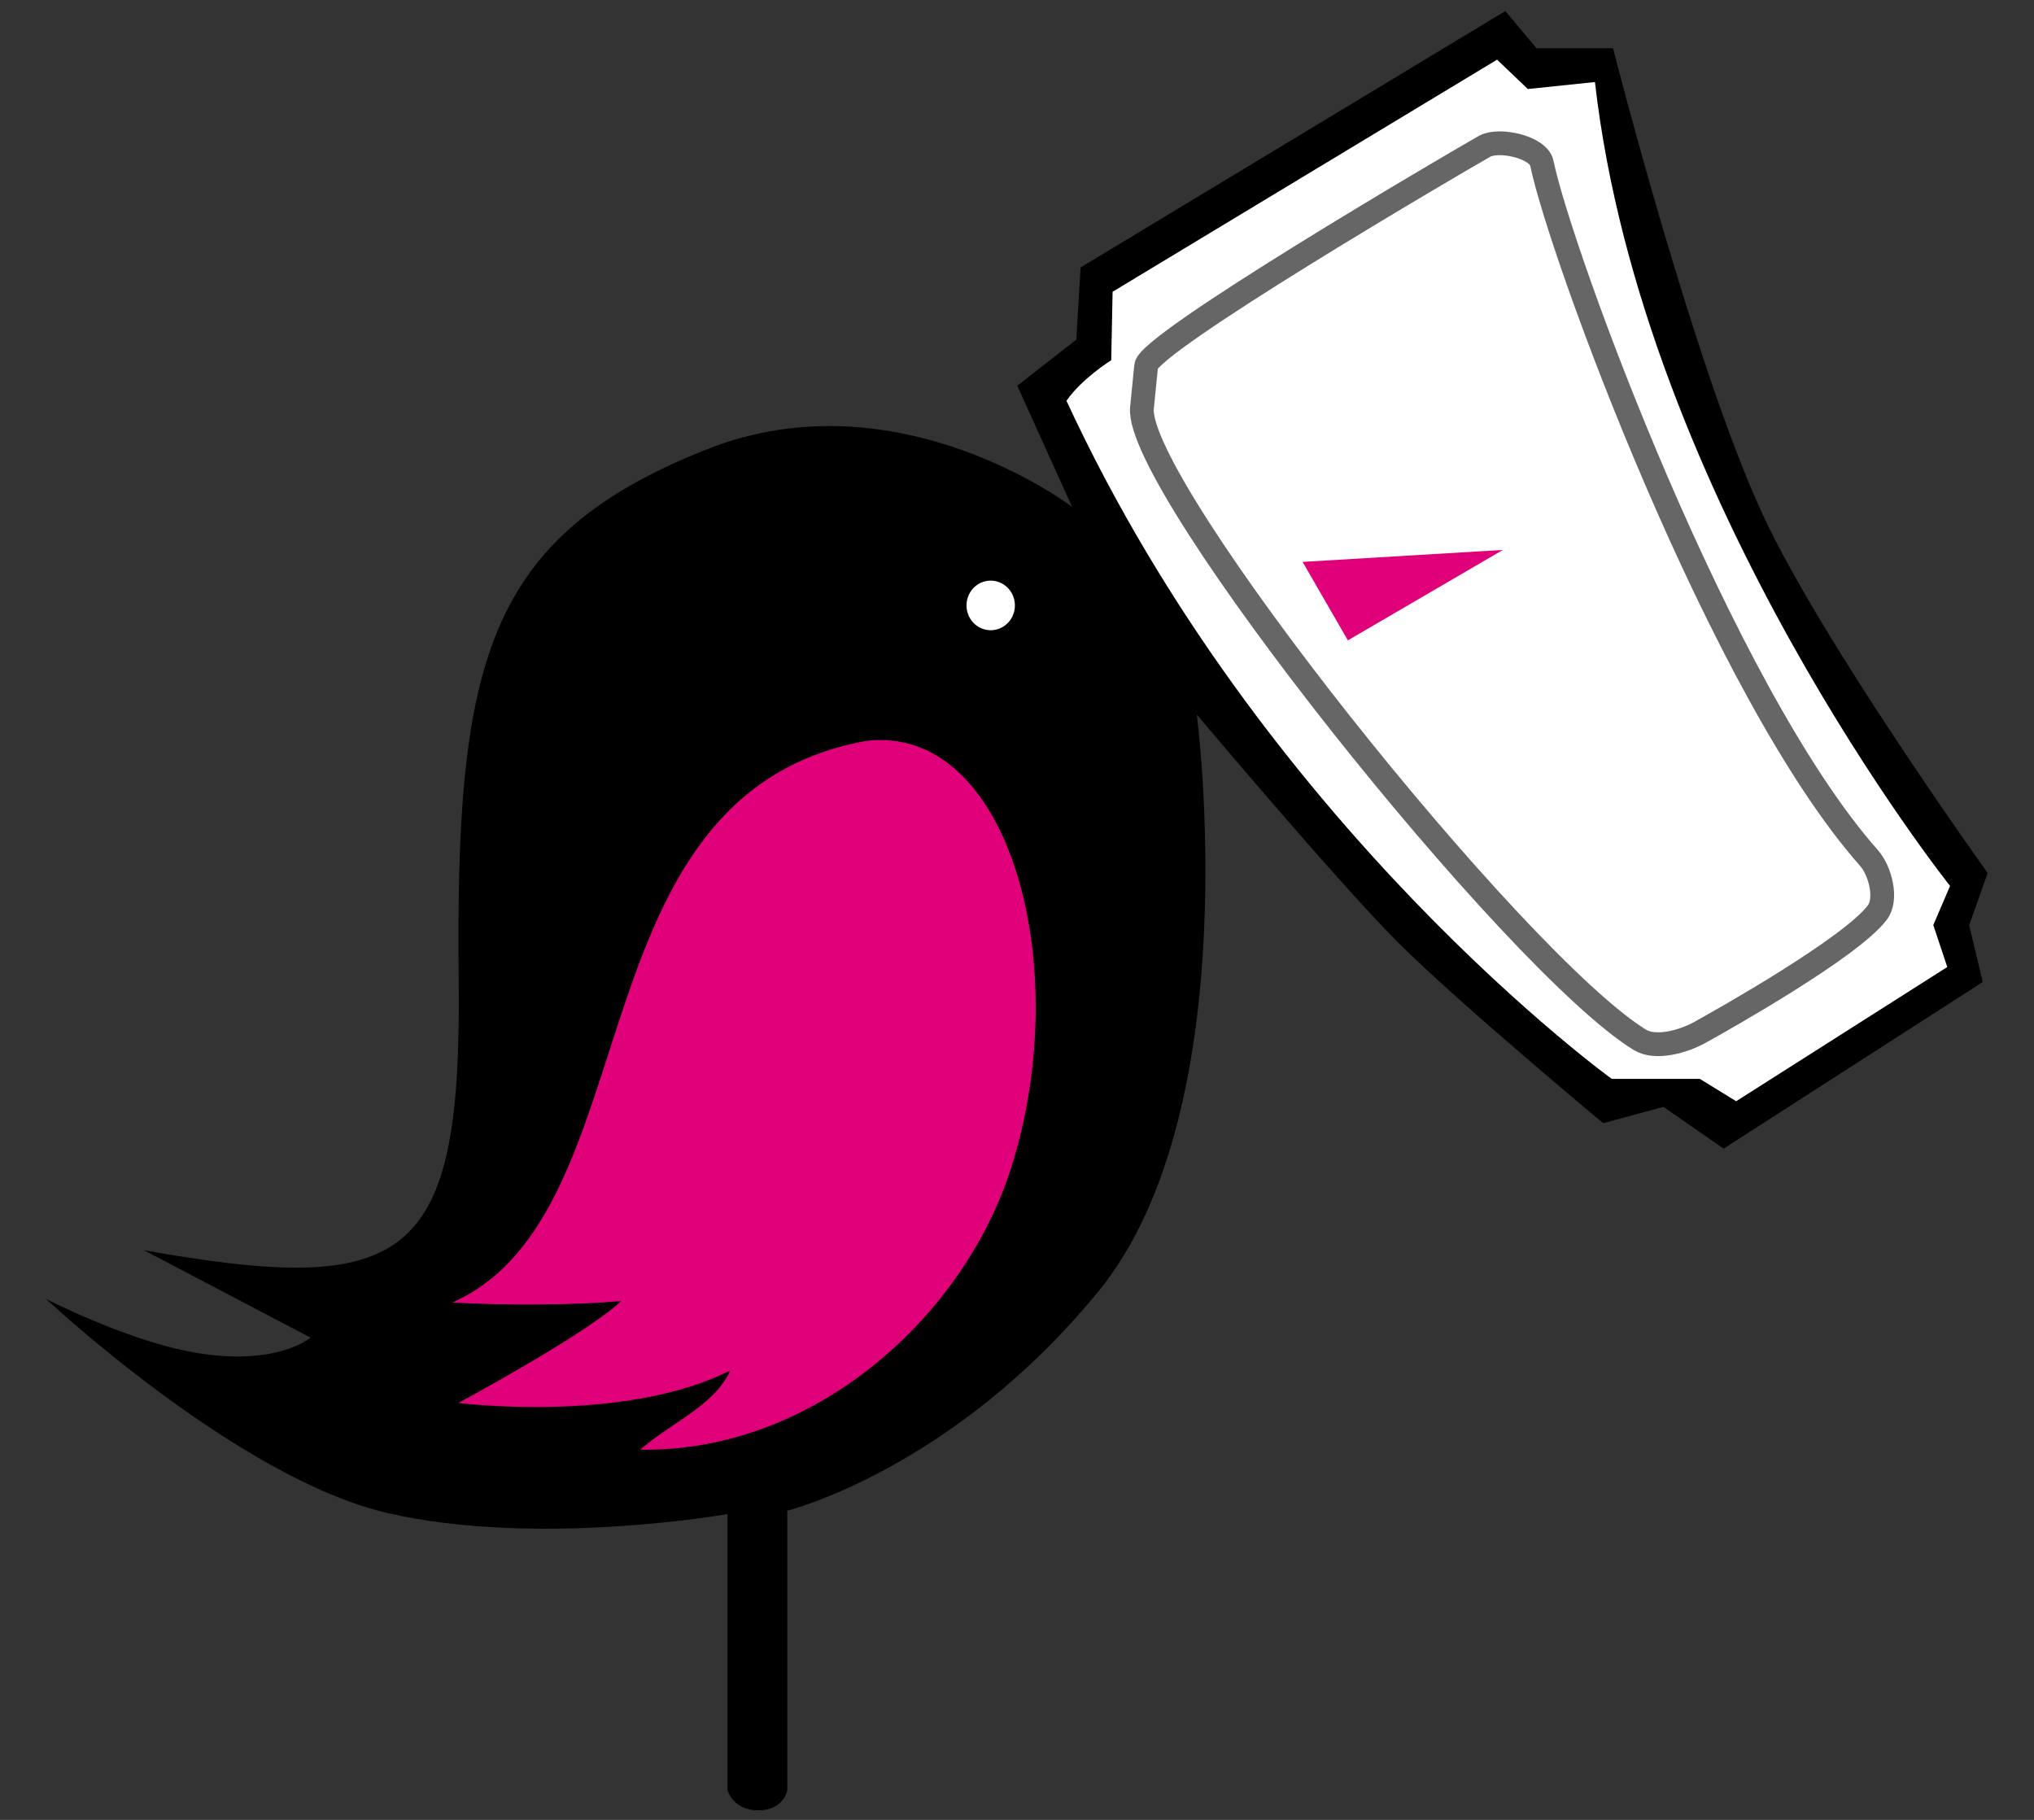 <?xml version="1.0" encoding="UTF-8" standalone="no"?>
<!-- Created with Inkscape (http://www.inkscape.org/) -->

<svg
   xmlns:dc="http://purl.org/dc/elements/1.1/"
   xmlns:cc="http://creativecommons.org/ns#"
   xmlns:rdf="http://www.w3.org/1999/02/22-rdf-syntax-ns#"
   xmlns:svg="http://www.w3.org/2000/svg"
   xmlns="http://www.w3.org/2000/svg"
   version="1.1"
   width="190"
   height="170"
   id="svg2">
  <rect width="100%" height="100%" fill="#333333" stroke="none"/>
  <defs
     id="defs6" />
  <g
     transform="matrix(1.058,0,0,1.058,56.132,310.499)"
     id="g3807">
    <path
       d="m -40.347,-183.092 c 23.315,4.15 28.054,1.054 27.792,-23.719 -0.296,-28.04 2.274,-39.235 21.94,-47.007 16.837,-6.654 32.217,5.094 32.217,5.094 l -4.839,-10.696 5.215,-4.075 0.374,-6.367 37.497,-22.637 2.756,3.281 6.758,0 c 0,0 7.158,28.163 13.256,41.258 5.245,11.263 19.821,31.565 19.821,31.565 l -1.634,4.6 1.196,5.022 -22.875,14.71 -5.317,-3.686 -5.317,1.439 c 0,0 -12.765,-10.608 -18.113,-15.956 -5.348,-5.348 -17.77,-20.124 -17.77,-20.124 0,0 4.576,34.731 -8.689,50.94 -12.87,15.727 -27.467,19.356 -27.467,19.356 l 0,24.673 c 0,0 -0.283,1.783 -2.572,1.783 -2.213,0 -2.708,-1.783 -2.708,-1.783 l 0,-24.375 c 0,0 -16.764,2.966 -30.007,-0.09 -13.243,-3.056 -30.158,-18.905 -30.158,-18.905 0,0 6.665,3.431 12.405,4.598 7.748,1.576 10.951,-1.182 10.951,-1.182 z"
       id="path2987"
       style="fill:#000000;stroke:none" />
    <path
       d="m 41.105,-258.089 c 1.358,-1.975 3.95,-3.58 3.95,-3.58 l 0.123,-6.049 33.946,-20.491 2.716,2.592 5.925,-0.617 c 4.197,36.908 31.354,70.978 31.354,70.978 l -1.481,3.456 1.234,3.703 -18.639,11.85 -3.209,-1.975 -7.777,0 c 0,0 -30.736,-22.219 -48.141,-59.868 z"
       id="path3014"
       style="fill:#ffffff;stroke:none" />
    <path
       d="m -13.126,-178.47 c 17.791,-7.88 10.28,-44.836 36.534,-49.588 12.626,-1.548 18.473,19.791 12.826,37.655 -4.192,13.26 -17.467,25.168 -32.764,24.921 2.65,-2.33 6.624,-3.945 7.951,-6.991 -9.397,4.728 -23.998,2.864 -23.998,2.864 0,0 11.354,-6.118 14.372,-8.998 -3.747,0.349 -9.784,0.417 -14.921,0.137 z"
       id="path3008"
       style="fill:#e00079;fill-opacity:1;stroke:none" />
    <path
       d="m 95.569,53.619 a 5.663,5.805 0 1 1 -11.327,0 5.663,5.805 0 1 1 11.327,0 z"
       transform="matrix(0.377,0,0,0.377,0.521,-260.237)"
       id="path3012"
       style="color:#000000;fill:#ffffff;fill-opacity:1;fill-rule:nonzero;stroke:none;stroke-width:19.8;marker:none;visibility:visible;display:inline;overflow:visible;enable-background:accumulate" />
    <path
       d="m 47.771,-257.472 0.37,-3.703 c 0.203,-2.033 26.706,-17.582 29.872,-19.38 1.265,-0.718 4.765,0.057 5.061,1.481 1.692,8.137 15.842,46.628 28.885,61.35 0.992,1.119 1.64,3.619 0.741,4.814 -2.32,3.083 -13.48,9.376 -15.677,10.591 -1.441,0.797 -3.907,1.508 -5.308,0.642 -11.059,-6.834 -44.629,-48.95 -43.945,-55.795 z"
       id="path3016"
       style="fill:none;stroke:#666666;stroke-width:2.1;stroke-linecap:butt;stroke-linejoin:round;stroke-miterlimit:4;stroke-opacity:1;stroke-dasharray:none" />
    <path
       d="m 61.954,-243.866 3.996,6.927 13.681,-7.982 z"
       id="path3805"
       style="fill:#e00079;fill-opacity:1;stroke:none" />
  </g>
</svg>
